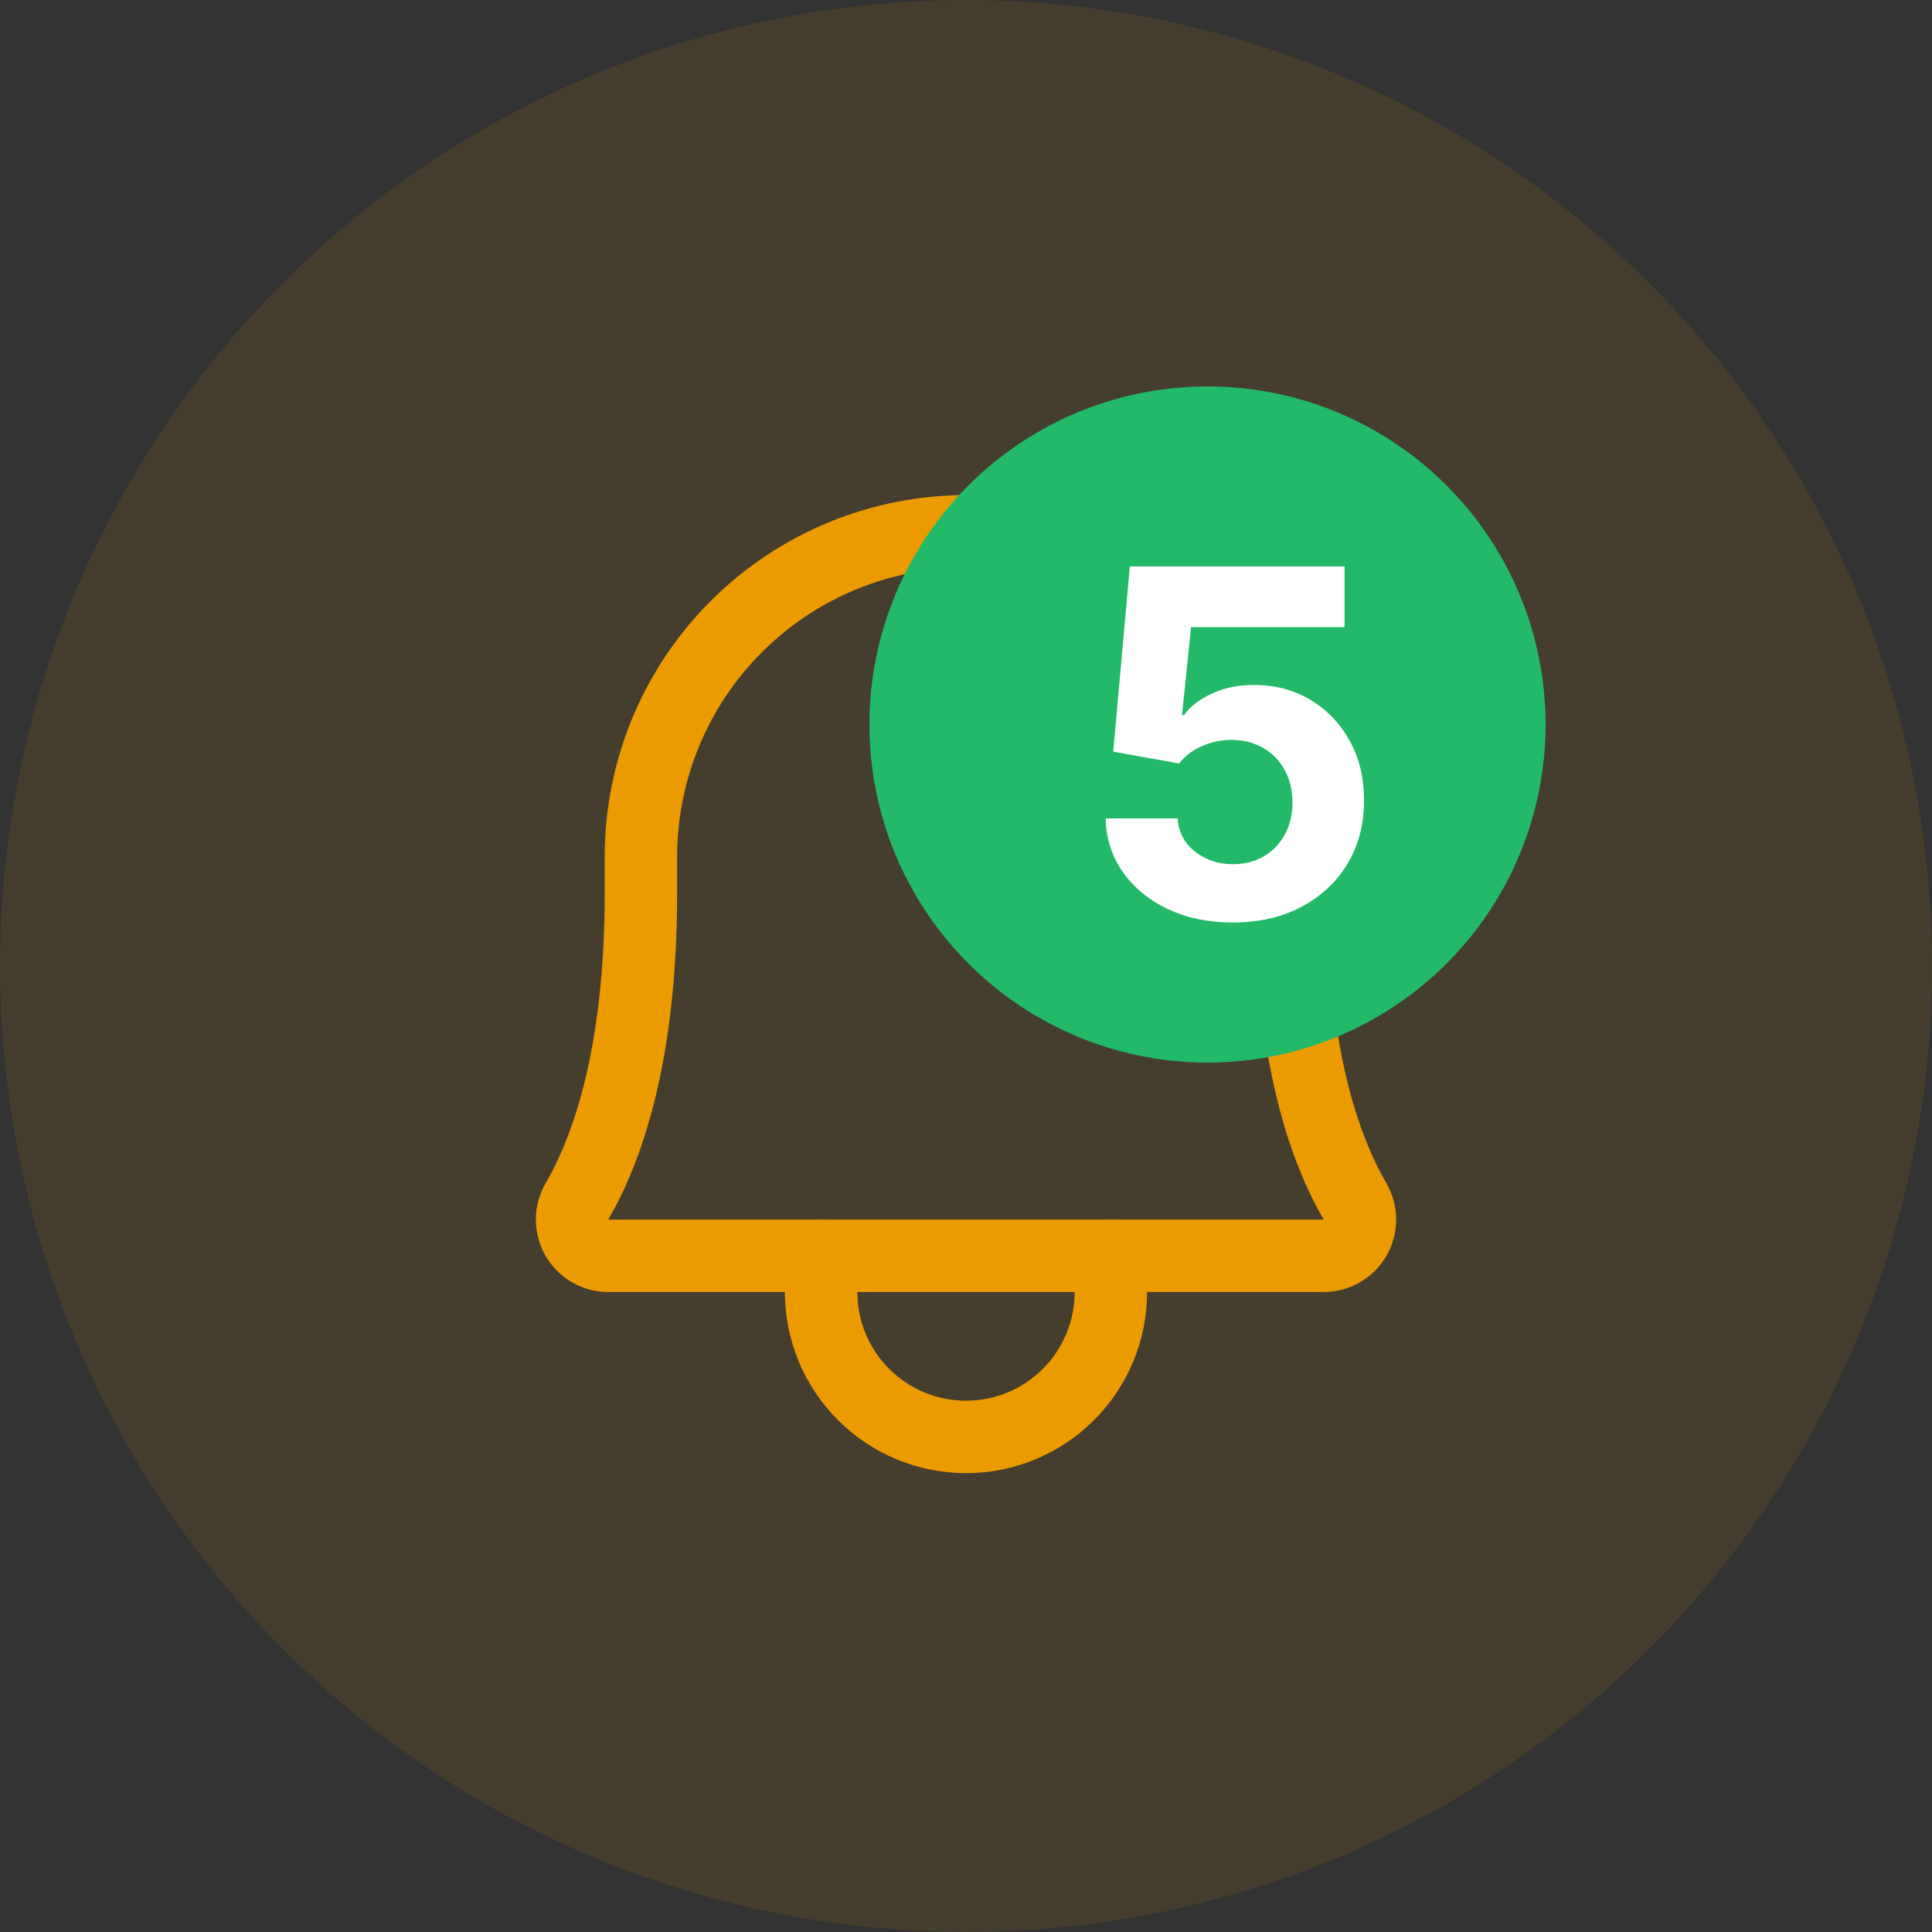 <svg width="40" height="40" viewBox="0 0 40 40" fill="none" xmlns="http://www.w3.org/2000/svg">
<rect x="0" y="0" width="40" height="40" fill="#333333" stroke="none"/>
<circle cx="20" cy="20" r="20" fill="#EB9B00" fill-opacity="0.1"/>
<path d="M13.269 17.75C13.268 16.86 13.443 15.98 13.783 15.158C14.124 14.336 14.624 13.59 15.255 12.963C15.885 12.335 16.634 11.839 17.457 11.502C18.28 11.165 19.162 10.995 20.051 11C23.763 11.028 26.732 14.113 26.732 17.835V18.5C26.732 21.858 27.434 23.806 28.053 24.871C28.12 24.985 28.155 25.114 28.156 25.246C28.157 25.378 28.122 25.508 28.057 25.622C27.991 25.737 27.897 25.832 27.783 25.898C27.669 25.965 27.54 26 27.408 26H12.592C12.46 26 12.331 25.965 12.217 25.898C12.103 25.832 12.008 25.737 11.943 25.622C11.878 25.508 11.844 25.378 11.844 25.246C11.845 25.114 11.88 24.985 11.947 24.871C12.566 23.806 13.269 21.858 13.269 18.5L13.269 17.75Z" stroke="#EB9B00" stroke-width="1.5" stroke-linecap="round" stroke-linejoin="round"/>
<path d="M17 26V26.75C17 27.546 17.316 28.309 17.879 28.871C18.441 29.434 19.204 29.75 20 29.75C20.796 29.75 21.559 29.434 22.121 28.871C22.684 28.309 23 27.546 23 26.75V26" stroke="#EB9B00" stroke-width="1.5" stroke-linecap="round" stroke-linejoin="round"/>
<circle cx="25" cy="15" r="7" fill="#22BA68"/>
<path d="M25.523 19.099C25.021 19.099 24.574 19.007 24.181 18.822C23.79 18.638 23.48 18.383 23.25 18.059C23.021 17.735 22.901 17.363 22.892 16.944H24.383C24.4 17.226 24.518 17.454 24.738 17.629C24.959 17.805 25.22 17.892 25.523 17.892C25.765 17.892 25.978 17.839 26.162 17.732C26.349 17.623 26.495 17.473 26.599 17.281C26.706 17.087 26.759 16.865 26.759 16.614C26.759 16.358 26.704 16.133 26.596 15.939C26.489 15.745 26.341 15.593 26.152 15.484C25.962 15.376 25.746 15.32 25.502 15.318C25.289 15.318 25.082 15.361 24.88 15.449C24.681 15.537 24.526 15.656 24.415 15.807L23.048 15.562L23.392 11.727H27.838V12.984H24.66L24.472 14.806H24.515C24.642 14.626 24.835 14.477 25.093 14.359C25.351 14.24 25.64 14.181 25.96 14.181C26.398 14.181 26.788 14.284 27.132 14.49C27.475 14.696 27.746 14.979 27.945 15.339C28.144 15.696 28.242 16.108 28.24 16.575C28.242 17.065 28.128 17.5 27.899 17.881C27.672 18.26 27.353 18.558 26.944 18.776C26.536 18.992 26.063 19.099 25.523 19.099Z" fill="white"/>
</svg>
